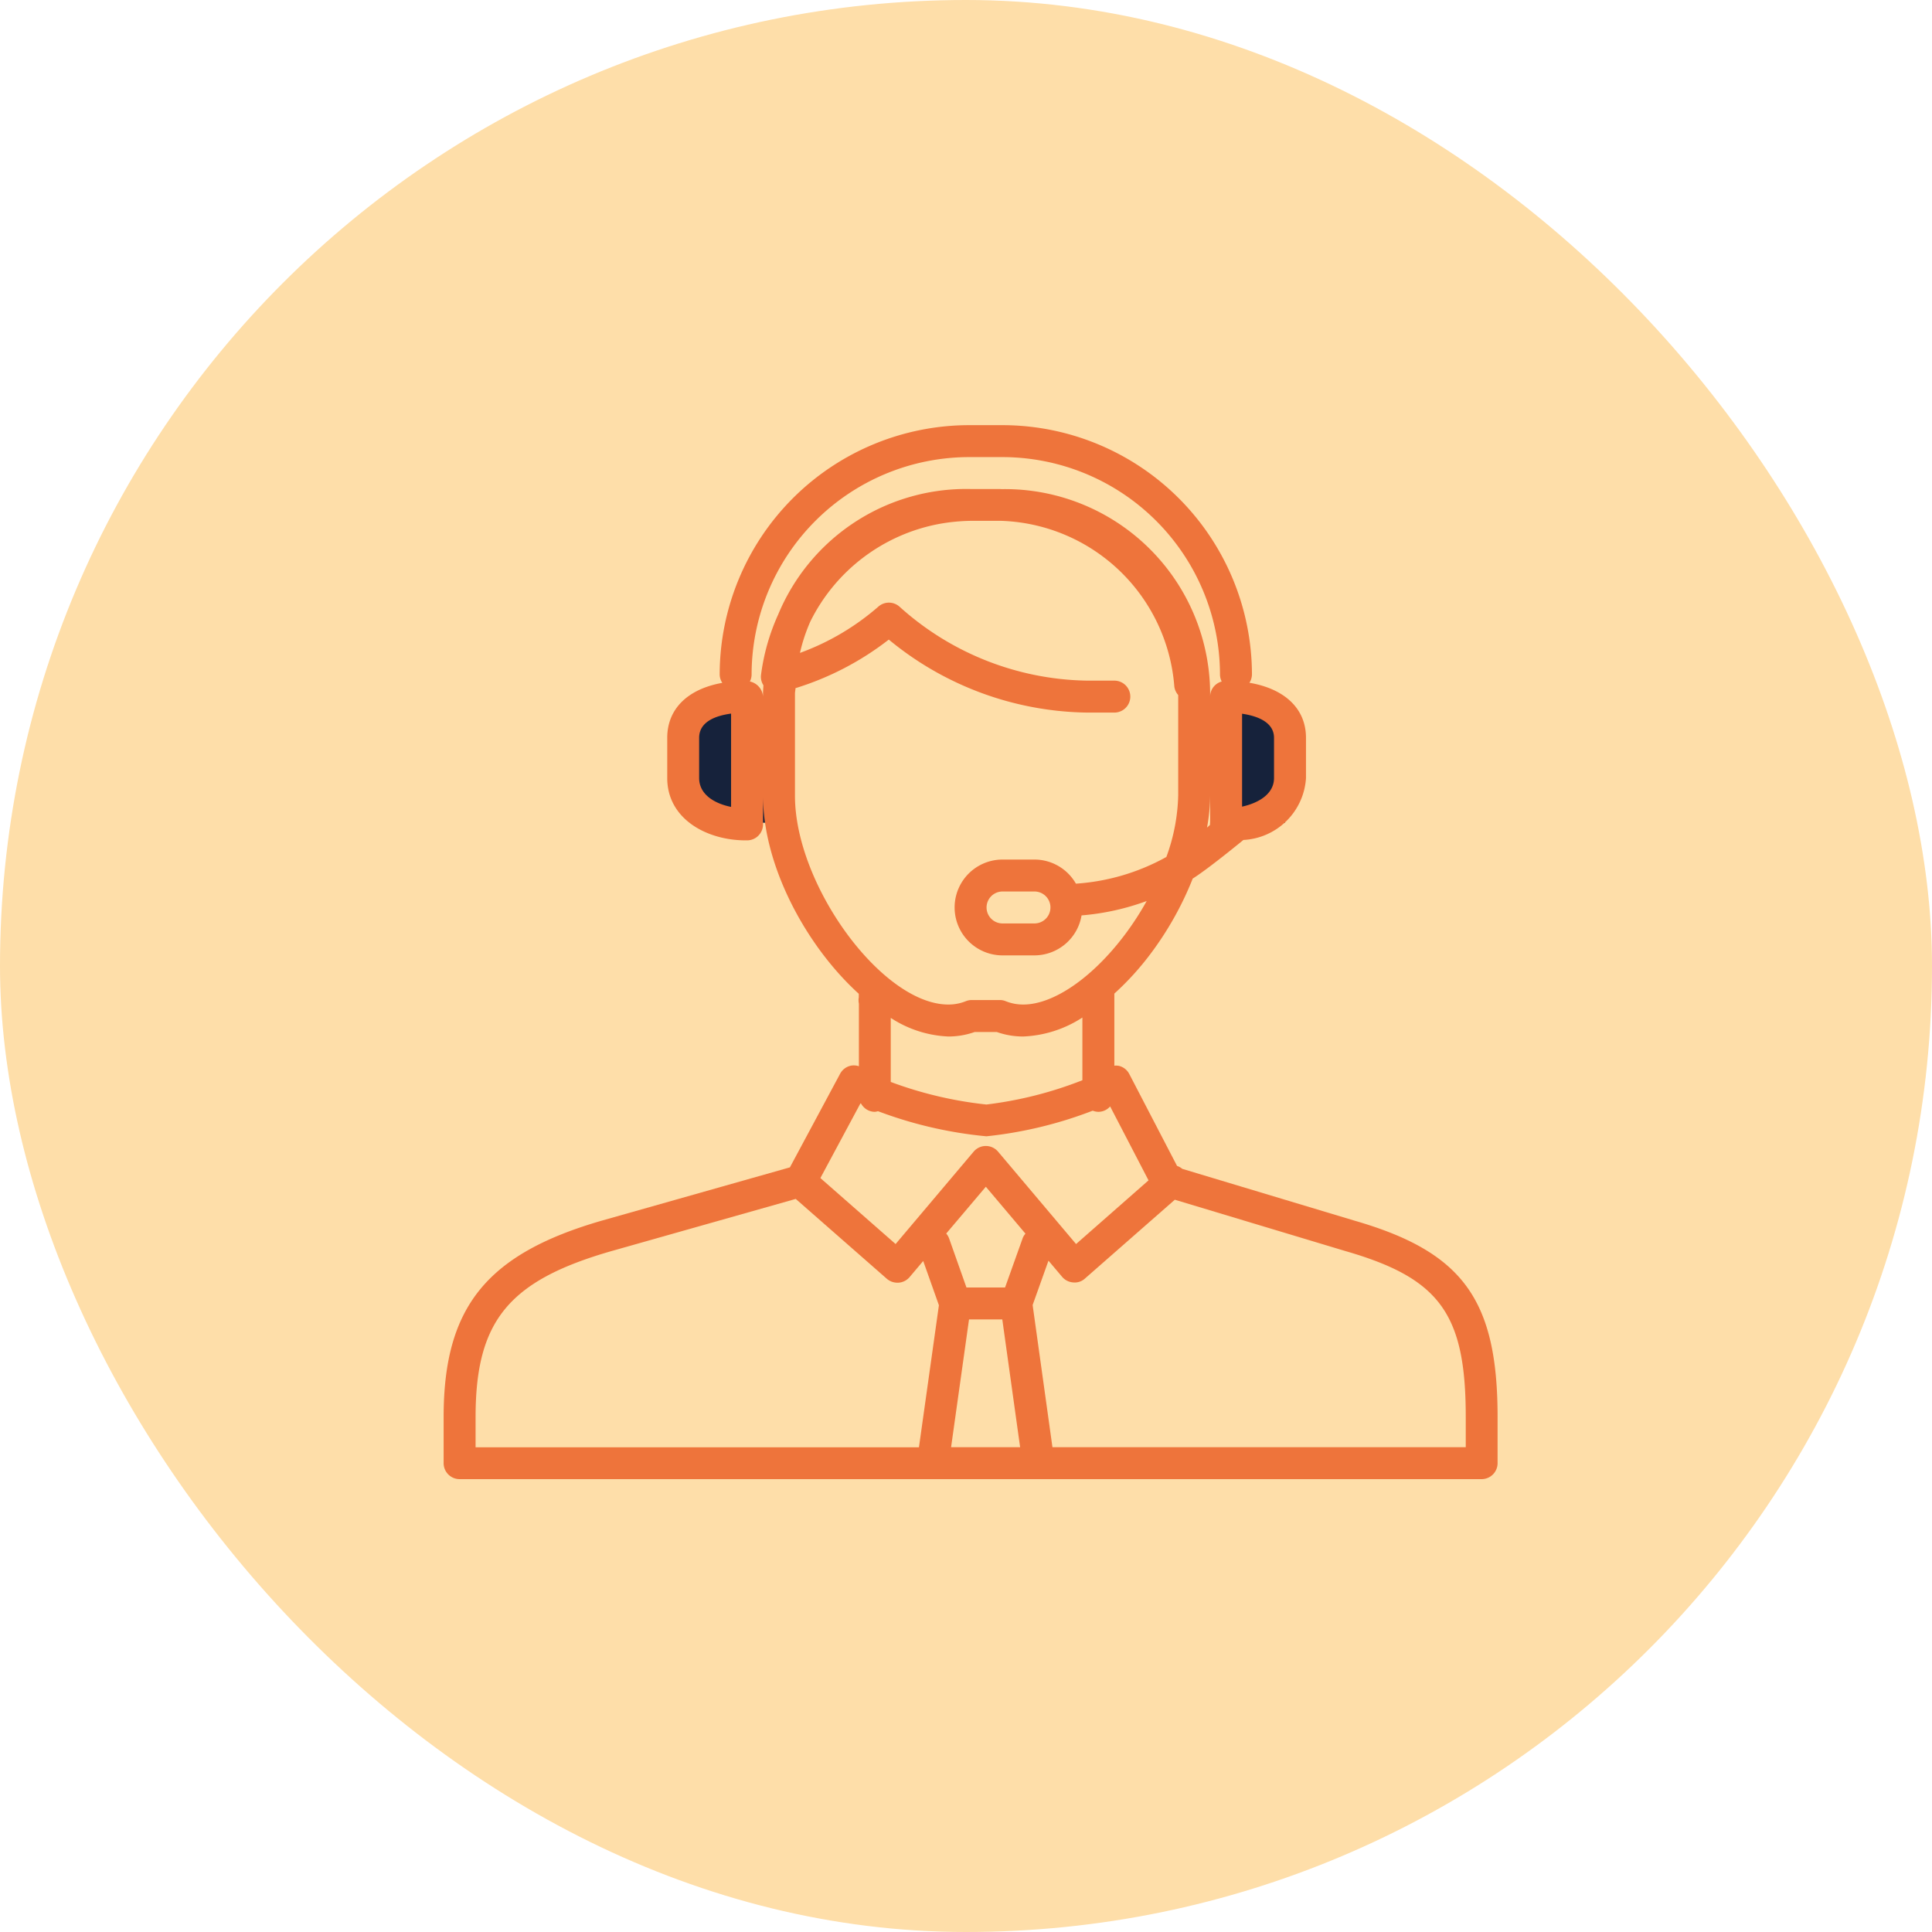 <svg xmlns="http://www.w3.org/2000/svg" width="104.517" height="104.517" viewBox="0 0 104.517 104.517"><defs><style>.a{fill:#fedea9;}.b{fill:#16223b;}.c{fill:#ee743b;}</style></defs><g transform="translate(-1035 -1384)"><g transform="translate(1035 1384)"><rect class="a" width="104.517" height="104.517" rx="52.259" transform="translate(0 0)"/></g><g transform="translate(1059 1407)"><rect class="b" width="4" height="6" transform="translate(13.509 15.509)"/><rect class="b" width="3" height="6" transform="translate(42.509 15.509)"/><path class="c" d="M54.268,48.032l-9.308-2.8a.858.858,0,0,0-.283-.158L42.092,40.1a.86.86,0,0,0-.55-.437.872.872,0,0,0-.257-.012v-3.9a15.2,15.2,0,0,0,1.928-2.112,17.548,17.548,0,0,0,2.312-4.11c.862-.541,2.741-2.089,2.741-2.089a3.576,3.576,0,0,0,3.386-3.344V21.917c0-1.582-1.15-2.654-3.06-2.981a.857.857,0,0,0,.137-.442A13.509,13.509,0,0,0,35.235,5H33.429A13.51,13.51,0,0,0,19.934,18.494a.85.85,0,0,0,.142.447c-1.859.33-2.979,1.4-2.979,2.976v2.172c0,2.215,2.136,3.373,4.245,3.373h.073a.864.864,0,0,0,.864-.864V25.049c0,3.785,2.323,8.12,5.18,10.712,0,.071,0,.141,0,.2a.835.835,0,0,0-.012.2.88.88,0,0,0,.018.132v3.388A.845.845,0,0,0,27,39.658a.861.861,0,0,0-.55.429l-2.717,5.065L13.572,48.03C7.324,49.834,5,52.714,5,58.66v2.494a.864.864,0,0,0,.864.864H61.153a.864.864,0,0,0,.864-.864V58.66C62.018,52.307,60.133,49.724,54.268,48.032Zm-7.8-22.983v1.44a.686.686,0,0,0-.007.108c0,.01,0,.016,0,.026-.053.051-.108.1-.163.148A10.253,10.253,0,0,0,46.468,25.049Zm3.455-3.132v2.172c0,.884-.869,1.36-1.728,1.548V20.611C48.981,20.726,49.923,21.045,49.923,21.917ZM20.551,25.652c-.86-.174-1.728-.647-1.728-1.564V21.917c0-.886.908-1.2,1.728-1.313Zm1.728-5.966a.9.9,0,0,0-.711-.819.844.844,0,0,0,.093-.373A11.78,11.78,0,0,1,33.428,6.728h1.806A11.781,11.781,0,0,1,47,18.495a.858.858,0,0,0,.093.374.848.848,0,0,0-.626.792v-.133A11.1,11.1,0,0,0,35.194,8.461c-.034,0-.067-.005-.1-.005H33.572A11.014,11.014,0,0,0,23.1,15.242a11.443,11.443,0,0,0-.933,3.294.845.845,0,0,0,.133.534c-.005.153-.022.3-.022.458v.158Zm1.728,5.362V19.528c0-.1.027-.2.029-.3A15.793,15.793,0,0,0,29.083,16.6a17.182,17.182,0,0,0,10.733,3.949h1.468a.864.864,0,0,0,0-1.728H39.816a15.486,15.486,0,0,1-10.152-4,.862.862,0,0,0-1.15,0,13.463,13.463,0,0,1-4.237,2.5,9.2,9.2,0,0,1,.568-1.712,9.786,9.786,0,0,1,7.009-5.274,10.519,10.519,0,0,1,1.719-.16h1.516c.016,0,.03,0,.047,0a9.717,9.717,0,0,1,9.393,8.961.848.848,0,0,0,.21.462v5.438a10.285,10.285,0,0,1-.64,3.324,11.668,11.668,0,0,1-4.893,1.444A2.585,2.585,0,0,0,36.964,28.5H35.236a2.592,2.592,0,0,0,0,5.184h1.728a2.589,2.589,0,0,0,2.547-2.163,13.322,13.322,0,0,0,3.523-.778,15.7,15.7,0,0,1-1.2,1.846c-1.75,2.317-3.847,3.754-5.474,3.754a2.508,2.508,0,0,1-.945-.178.837.837,0,0,0-.328-.065H33.571a.826.826,0,0,0-.328.065,2.491,2.491,0,0,1-.941.178C28.738,36.344,24.007,29.9,24.007,25.049Zm13.821,6.044a.865.865,0,0,1-.864.864H35.236a.864.864,0,0,1,0-1.728h1.728A.864.864,0,0,1,37.828,31.093ZM32.3,38.072a4.225,4.225,0,0,0,1.427-.243h1.2a4.236,4.236,0,0,0,1.429.243h0a6.321,6.321,0,0,0,3.2-1.026v3.392a21.042,21.042,0,0,1-5.192,1.314,21.247,21.247,0,0,1-5.175-1.221V37.066A6.164,6.164,0,0,0,32.3,38.072ZM27.55,41.689c.012.006.025.011.037.017a.855.855,0,0,0,.739.442.81.81,0,0,0,.172-.035,22.592,22.592,0,0,0,5.867,1.358,22.394,22.394,0,0,0,5.75-1.386.881.881,0,0,0,.305.063.85.85,0,0,0,.637-.293l2.077,4L39.214,49.3l-4.221-5a.866.866,0,0,0-1.319,0l-4.223,5L25.382,45.73Zm5.873,11.689h1.8l.964,6.911H32.453Zm2.9-4.387-.95,2.659H33.284l-.943-2.666a.877.877,0,0,0-.151-.253L34.333,46.2l2.143,2.538A.849.849,0,0,0,36.321,48.992ZM6.729,58.66c0-5.191,1.78-7.371,7.32-8.97l10-2.831,4.923,4.316a.868.868,0,0,0,.57.216.549.549,0,0,0,.064,0,.86.86,0,0,0,.6-.3l.739-.874.849,2.394-1.08,7.685H6.729ZM60.29,60.29H37.936L36.864,52.6l.857-2.4.741.877a.866.866,0,0,0,.6.3.817.817,0,0,0,.634-.212l4.86-4.262,9.229,2.777c5.111,1.474,6.51,3.4,6.51,8.97V60.29Z" transform="translate(-5.001 -5)"/></g></g></svg>